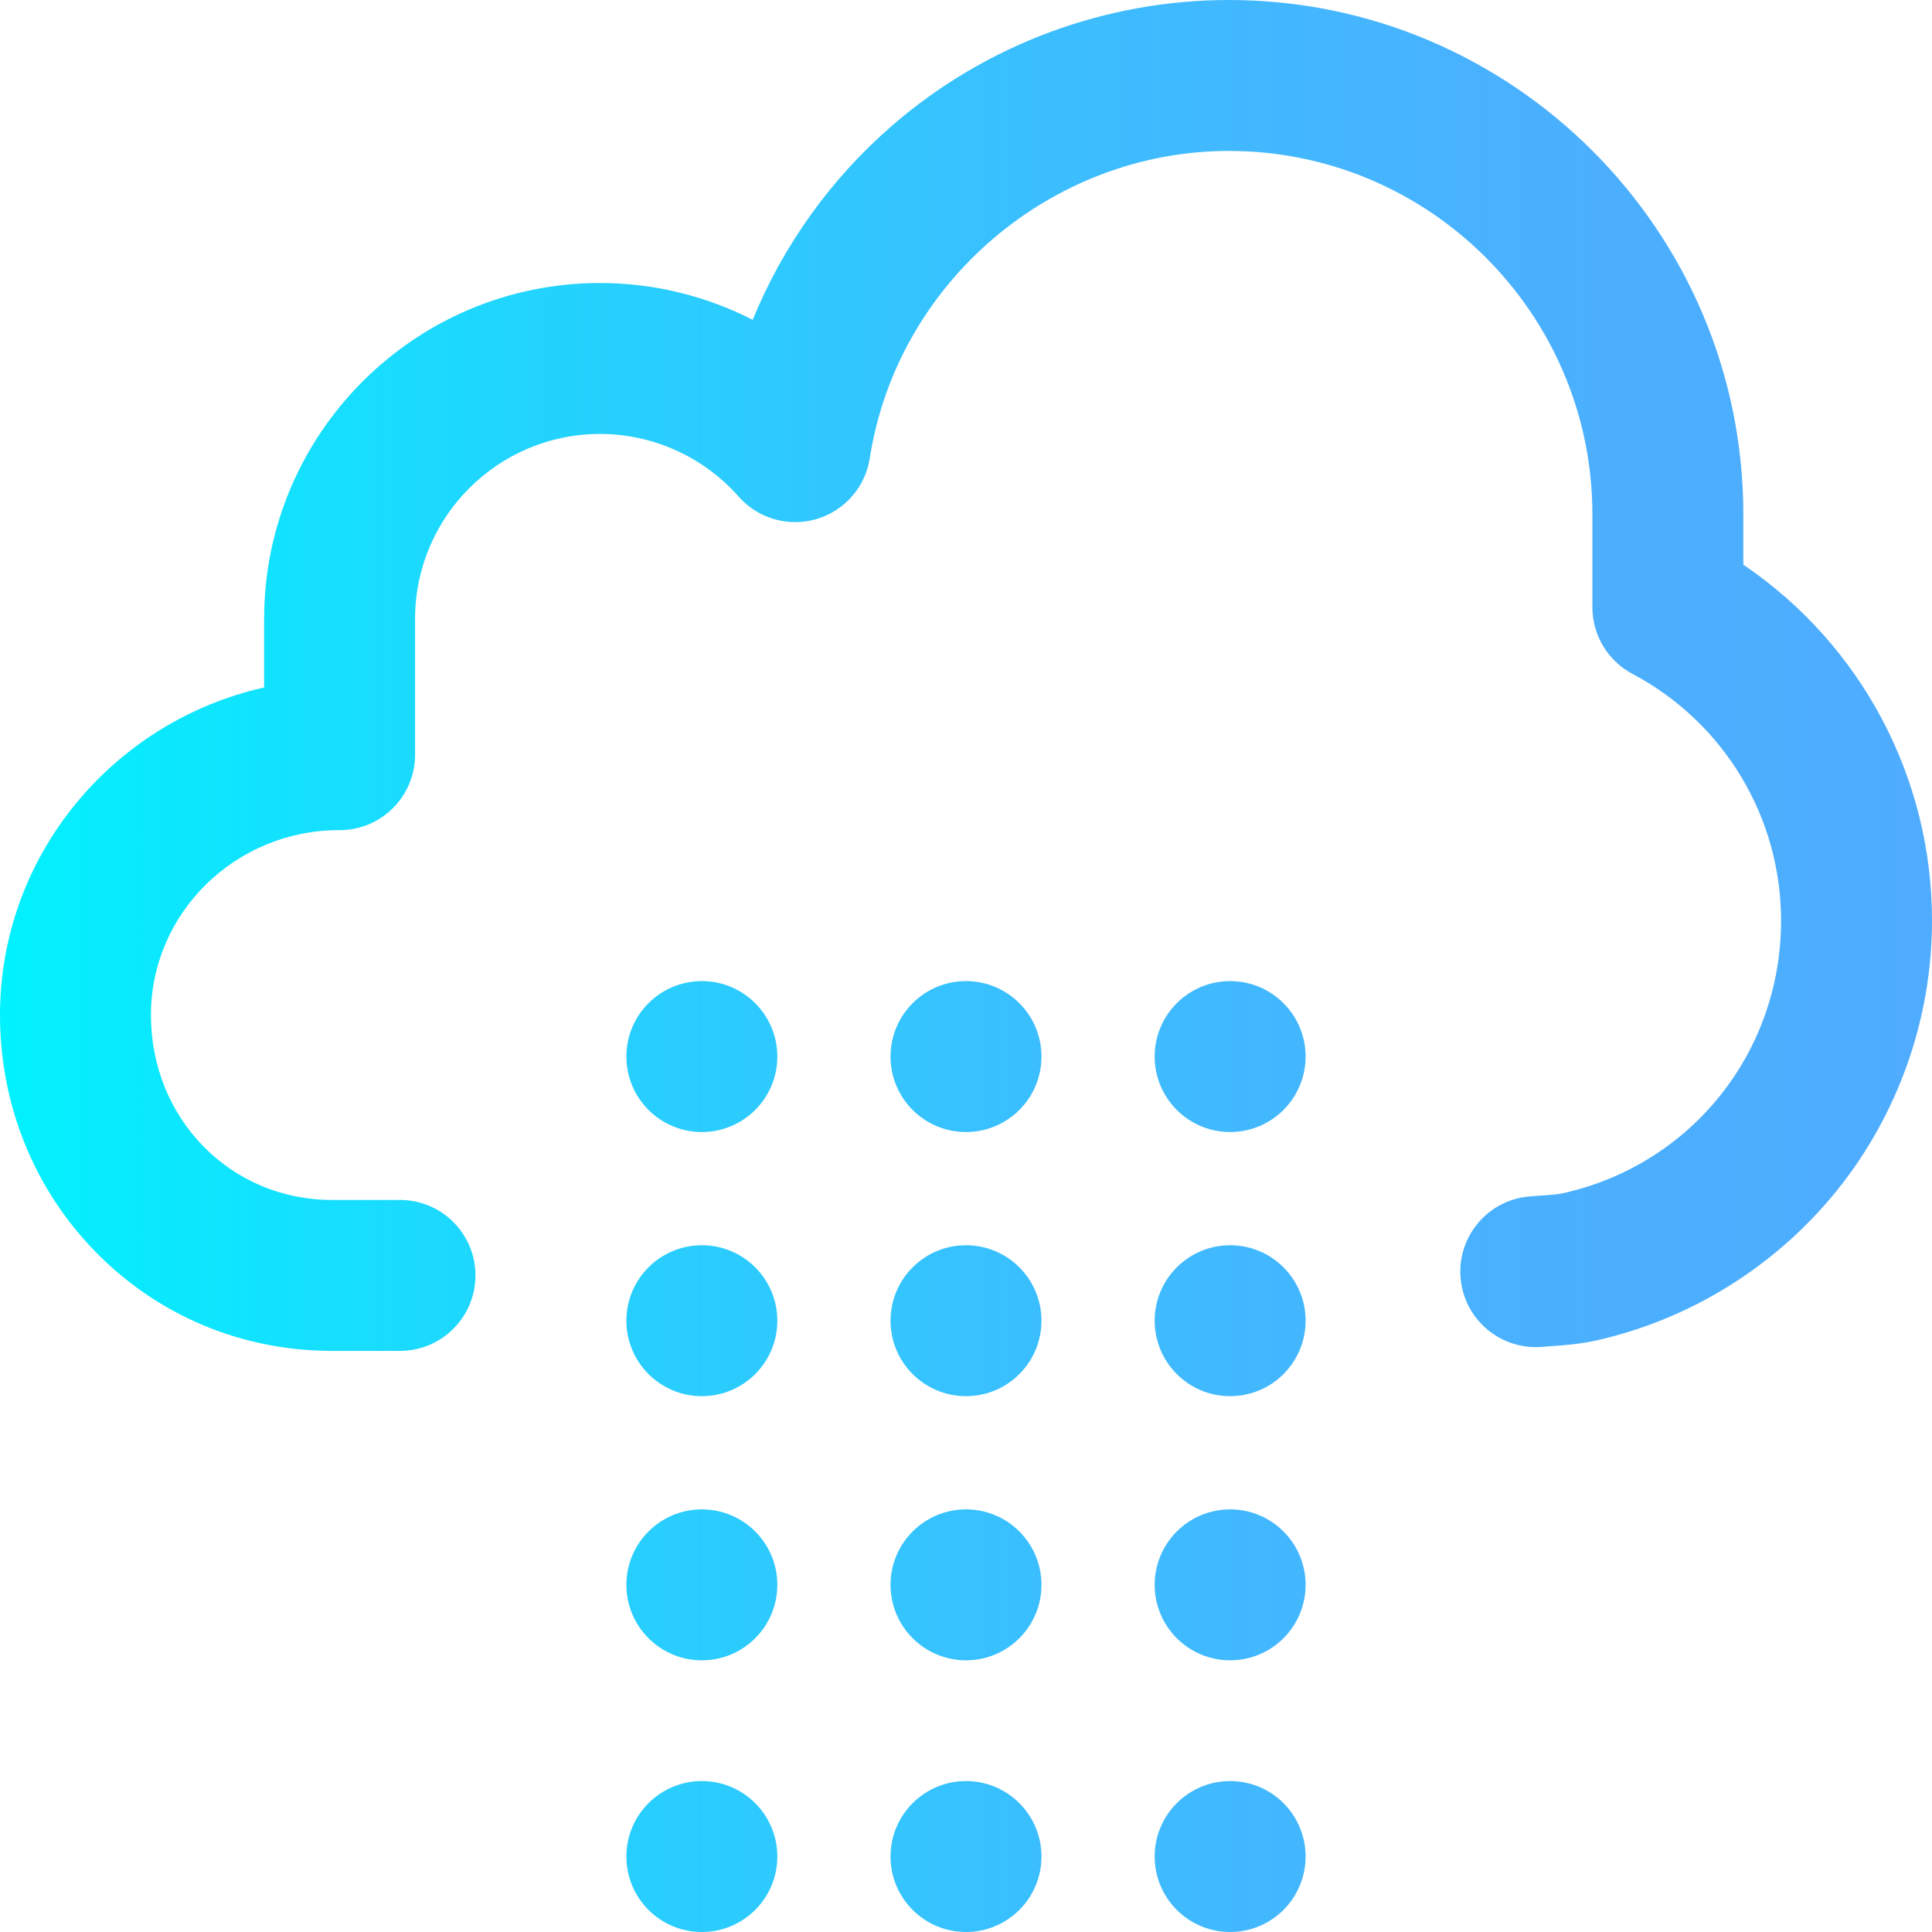<?xml version="1.0" encoding="iso-8859-1"?>
<!-- Generator: Adobe Illustrator 19.0.0, SVG Export Plug-In . SVG Version: 6.00 Build 0)  -->
<svg version="1.1" id="Capa_1" xmlns="http://www.w3.org/2000/svg" xmlns:xlink="http://www.w3.org/1999/xlink" x="0px" y="0px"
	 viewBox="0 0 512 512" style="enable-background:new 0 0 512 512;" xml:space="preserve">
<linearGradient id="SVGID_1_" gradientUnits="userSpaceOnUse" x1="0" y1="258" x2="512" y2="258" gradientTransform="matrix(1 0 0 -1 0 514)">
	<stop  offset="0" style="stop-color:#00F2FE"/>
	<stop  offset="0.021" style="stop-color:#03EFFE"/>
	<stop  offset="0.293" style="stop-color:#24D2FE"/>
	<stop  offset="0.554" style="stop-color:#3CBDFE"/>
	<stop  offset="0.796" style="stop-color:#4AB0FE"/>
	<stop  offset="1" style="stop-color:#4FACFE"/>
</linearGradient>
<path style="fill:url(#SVGID_1_);" d="M106,358H88c-23.866,0-46.119-9.313-62.66-26.225C8.999,315.067,0,292.773,0,269
	c0-42.32,29.978-77.837,70-86.812V164c0-49.075,39.925-89,89-89c14.217,0,28.068,3.414,40.47,9.751
	c8.067-19.71,20.729-37.444,37.093-51.591C261.297,11.776,292.945,0,325.678,0C400.846,0,462,61.154,462,136.322v13.324
	c31.119,21.09,50,56.221,50,94.354c0,25.976-8.972,51.393-25.262,71.57c-16.04,19.867-38.516,33.921-63.289,39.574
	c-4.662,1.063-8.559,1.336-11.997,1.578c-0.88,0.062-1.798,0.126-2.781,0.208c-11.004,0.916-20.679-7.251-21.602-18.259
	c-0.923-11.007,7.251-20.678,18.259-21.602c1.173-0.098,2.271-0.176,3.321-0.25c2.876-0.202,4.328-0.315,5.906-0.675
	C448.376,308.428,472,278.76,472,244c0-27.458-15.088-52.523-39.376-65.414C426.087,175.117,422,168.321,422,160.92v-24.598
	C422,83.21,378.79,40,325.678,40c-47.068,0-87.985,35.007-95.178,81.431c-1.188,7.666-6.701,13.953-14.146,16.132
	c-7.444,2.178-15.479-0.144-20.612-5.959C186.427,121.052,173.036,115,159,115c-27.019,0-49,21.981-49,49v36
	c0,11.046-8.954,20-20,20h-0.154C62.361,220,40,241.981,40,269c0,27.477,21.084,49,48,49h18c11.046,0,20,8.954,20,20
	S117.046,358,106,358z M306,420c0,11.046,8.954,20,20,20s20-8.954,20-20s-8.954-20-20-20S306,408.954,306,420z M306,492
	c0,11.046,8.954,20,20,20s20-8.954,20-20s-8.954-20-20-20S306,480.954,306,492z M236,420c0,11.046,8.954,20,20,20
	c11.046,0,20-8.954,20-20s-8.954-20-20-20C244.954,400,236,408.954,236,420z M236,492c0,11.046,8.954,20,20,20
	c11.046,0,20-8.954,20-20s-8.954-20-20-20C244.954,472,236,480.954,236,492z M306,350c0,11.046,8.954,20,20,20s20-8.954,20-20
	s-8.954-20-20-20S306,338.954,306,350z M306,280c0,11.046,8.954,20,20,20s20-8.954,20-20s-8.954-20-20-20S306,268.954,306,280z
	 M236,350c0,11.046,8.954,20,20,20c11.046,0,20-8.954,20-20s-8.954-20-20-20C244.954,330,236,338.954,236,350z M236,280
	c0,11.046,8.954,20,20,20c11.046,0,20-8.954,20-20s-8.954-20-20-20C244.954,260,236,268.954,236,280z M166,420
	c0,11.046,8.954,20,20,20s20-8.954,20-20s-8.954-20-20-20S166,408.954,166,420z M166,492c0,11.046,8.954,20,20,20s20-8.954,20-20
	s-8.954-20-20-20S166,480.954,166,492z M166,350c0,11.046,8.954,20,20,20s20-8.954,20-20s-8.954-20-20-20S166,338.954,166,350z
	 M166,280c0,11.046,8.954,20,20,20s20-8.954,20-20s-8.954-20-20-20S166,268.954,166,280z"/>
<g>
</g>
<g>
</g>
<g>
</g>
<g>
</g>
<g>
</g>
<g>
</g>
<g>
</g>
<g>
</g>
<g>
</g>
<g>
</g>
<g>
</g>
<g>
</g>
<g>
</g>
<g>
</g>
<g>
</g>
</svg>
